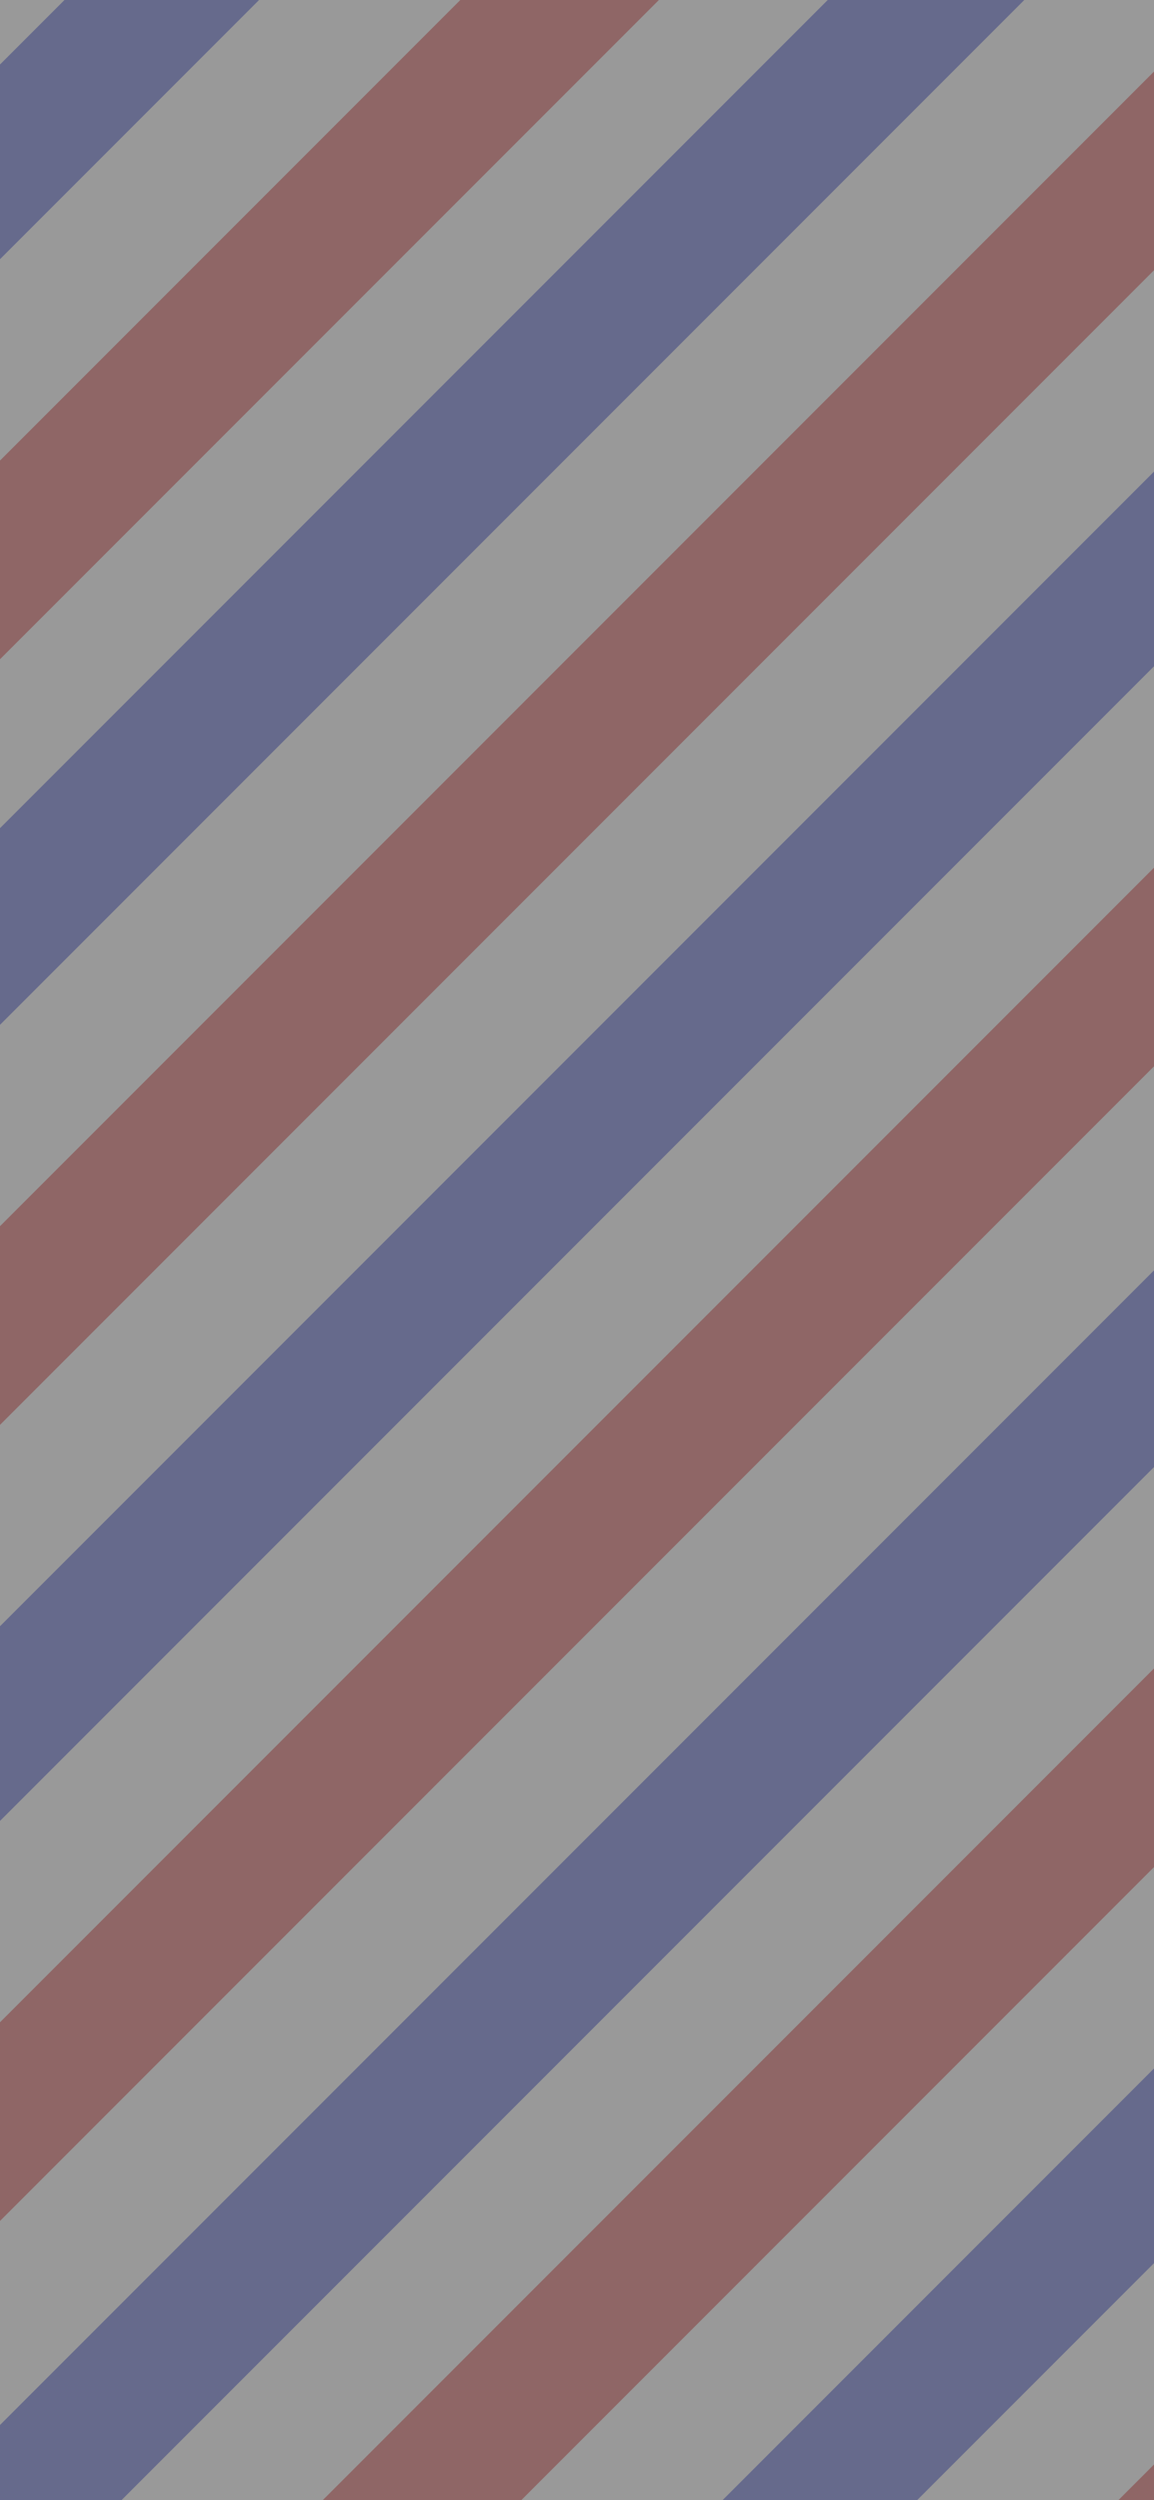 <svg width="375" height="812" viewBox="0 0 375 812" fill="none" xmlns="http://www.w3.org/2000/svg">
<rect x="0" y="0" width="375" height="812" fill="#808080" stroke="none"/>
<g opacity="0.2" clip-path="url(#clip0)">
<rect width="375" height="812" fill="white"/>
<rect x="320.649" y="-51.676" width="45.627" height="1139.91" transform="rotate(45 320.649 -51.676)" fill="#0013C0"/>
<rect x="605.817" y="181.781" width="45.627" height="1139.91" transform="rotate(45 605.817 181.781)" fill="#0013C0"/>
<rect x="563.232" y="-35.707" width="45.627" height="1139.91" transform="rotate(45 563.232 -35.707)" fill="#0013C0"/>
<rect x="848.4" y="197.75" width="45.627" height="1139.91" transform="rotate(45 848.4 197.75)" fill="#0013C0"/>
<rect x="116.851" y="-96.543" width="45.627" height="1139.91" transform="rotate(45 116.851 -96.543)" fill="#0013C0"/>
<rect x="417.988" y="-19.738" width="45.627" height="1139.91" transform="rotate(45 417.988 -19.738)" fill="#CC0000"/>
<rect x="703.154" y="213.72" width="45.627" height="1139.91" transform="rotate(45 703.154 213.72)" fill="#CC0000"/>
<rect x="-28.395" y="-80.573" width="45.627" height="1139.91" transform="rotate(45 -28.395 -80.573)" fill="#CC0000"/>
<rect x="660.57" y="-3.768" width="45.627" height="1139.91" transform="rotate(45 660.57 -3.768)" fill="#CC0000"/>
<rect x="945.737" y="229.689" width="45.627" height="1139.91" transform="rotate(45 945.737 229.689)" fill="#CC0000"/>
<rect x="214.188" y="-64.604" width="45.627" height="1139.91" transform="rotate(45 214.188 -64.604)" fill="#CC0000"/>
<rect x="352.588" y="-19.738" width="45.627" height="1139.91" transform="rotate(45 352.588 -19.738)" fill="white"/>
<rect x="637.756" y="213.72" width="45.627" height="1139.91" transform="rotate(45 637.756 213.72)" fill="white"/>
<rect x="595.17" y="-3.768" width="45.627" height="1139.91" transform="rotate(45 595.17 -3.768)" fill="white"/>
<rect x="880.339" y="229.689" width="45.627" height="1139.91" transform="rotate(45 880.339 229.689)" fill="white"/>
<rect x="148.789" y="-64.604" width="45.627" height="1139.91" transform="rotate(45 148.789 -64.604)" fill="white"/>
<rect x="483.386" y="-19.738" width="45.627" height="1139.91" transform="rotate(45 483.386 -19.738)" fill="white"/>
<rect x="768.553" y="213.72" width="45.627" height="1139.91" transform="rotate(45 768.553 213.72)" fill="white"/>
<rect x="37.004" y="-80.573" width="45.627" height="1139.91" transform="rotate(45 37.004 -80.573)" fill="white"/>
<rect x="725.967" y="-3.768" width="45.627" height="1139.91" transform="rotate(45 725.967 -3.768)" fill="white"/>
<rect x="-5.582" y="-298.061" width="45.627" height="1139.91" transform="rotate(45 -5.582 -298.061)" fill="white"/>
</g>
<defs>
<clipPath id="clip0">
<rect width="375" height="812" fill="white"/>
</clipPath>
</defs>
</svg>

